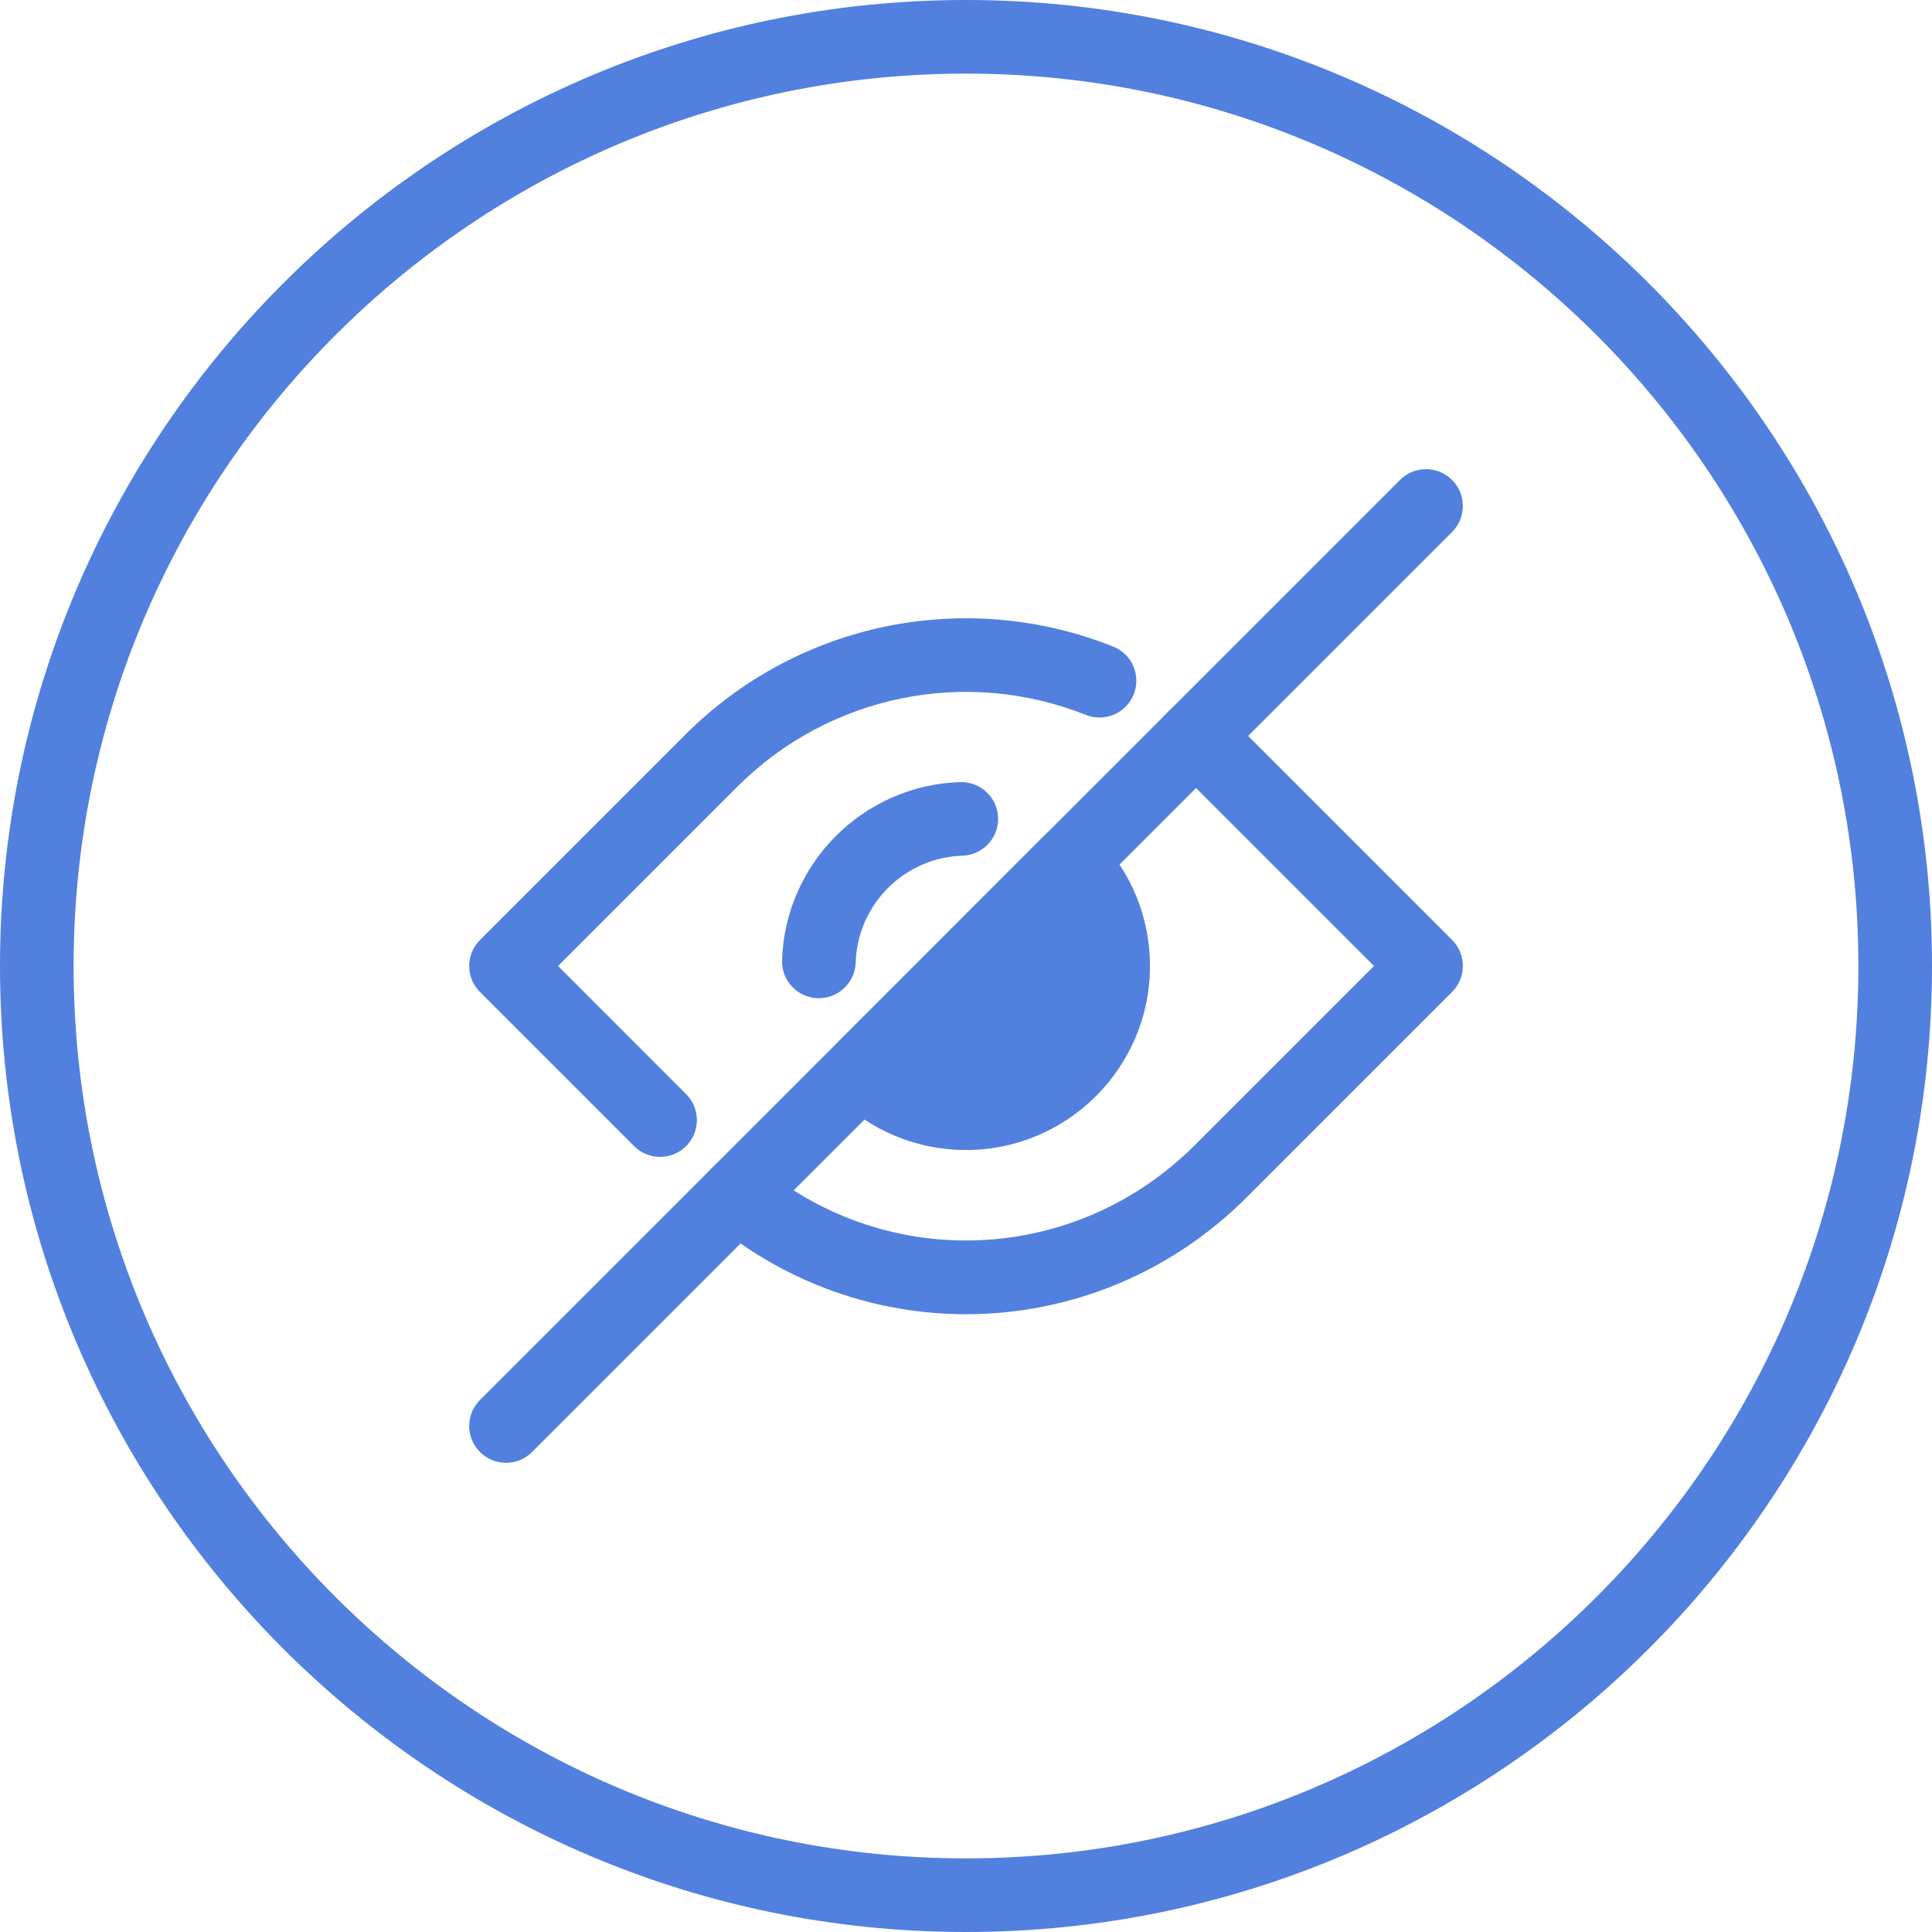 <?xml version="1.0" encoding="iso-8859-1"?>
<!-- Generator: Adobe Illustrator 21.1.0, SVG Export Plug-In . SVG Version: 6.00 Build 0)  -->
<svg version="1.1" xmlns="http://www.w3.org/2000/svg" xmlns:xlink="http://www.w3.org/1999/xlink" x="0px" y="0px"
	 viewBox="0 0 50 50" style="enable-background:new 0 0 50 50;" xml:space="preserve">
<g id="ShowHide">
	<path style="fill:#5280DF;" d="M25,50C11.215,50,0,38.785,0,25C0,11.215,11.215,0,25,0c13.785,0,25,11.215,25,25
		C50,38.785,38.785,50,25,50z M25,1.905C12.265,1.905,1.905,12.265,1.905,25S12.265,48.095,25,48.095S48.095,37.735,48.095,25
		S37.735,1.905,25,1.905z"/>
	<path style="fill:#5280DF;" d="M25,34.012c-2.303,0-4.613-0.778-6.526-2.355c-0.406-0.334-0.464-0.935-0.129-1.341
		c0.335-0.406,0.935-0.464,1.341-0.129c3.339,2.752,8.168,2.516,11.233-0.548l4.64-4.64l-4.64-4.64
		c-0.191-0.192-0.393-0.376-0.602-0.548c-0.406-0.335-0.464-0.935-0.129-1.341c0.335-0.406,0.935-0.462,1.341-0.129
		c0.256,0.211,0.504,0.437,0.738,0.671l5.313,5.313c0.179,0.179,0.279,0.421,0.279,0.673s-0.1,0.495-0.279,0.673l-5.313,5.313
		C30.258,32.994,27.633,34.012,25,34.012z"/>
	<path style="fill:#5280DF;" d="M17.083,29.94c-0.244,0-0.488-0.093-0.673-0.279l-3.988-3.988c-0.372-0.372-0.372-0.975,0-1.347
		l5.313-5.313c2.907-2.907,7.253-3.802,11.073-2.28c0.489,0.195,0.727,0.748,0.532,1.237c-0.195,0.488-0.748,0.727-1.237,0.532
		c-3.112-1.24-6.653-0.511-9.021,1.858L14.442,25l3.314,3.315c0.372,0.372,0.372,0.975,0,1.347
		C17.57,29.847,17.327,29.94,17.083,29.94z"/>
	<path style="fill:#5280DF;" d="M27.693,22.305c0.69,0.689,1.117,1.642,1.117,2.695c0,2.104-1.706,3.81-3.81,3.81
		c-1.051,0-2.002-0.426-2.692-1.114L27.693,22.305z"/>
	<path style="fill:#5280DF;" d="M25,29.762c-1.27,0-2.465-0.494-3.365-1.392c-0.179-0.178-0.279-0.42-0.279-0.673
		c0-0.253,0.1-0.495,0.279-0.673l5.384-5.391c0.179-0.179,0.421-0.279,0.673-0.279h0c0.253,0,0.495,0.1,0.673,0.279
		c0.9,0.9,1.396,2.096,1.396,3.368C29.762,27.626,27.626,29.762,25,29.762z M23.77,27.58c0.379,0.181,0.798,0.277,1.23,0.277
		c1.576,0,2.857-1.282,2.857-2.857c0-0.434-0.096-0.853-0.279-1.233L23.77,27.58z"/>
	<path style="fill:#5280DF;" d="M21.193,25.833c-0.01,0-0.02,0-0.03,0c-0.526-0.016-0.939-0.455-0.923-0.981
		c0.077-2.507,2.101-4.533,4.609-4.611c0.527-0.014,0.965,0.396,0.982,0.922c0.016,0.526-0.397,0.965-0.922,0.982
		c-1.504,0.047-2.718,1.262-2.764,2.766C22.128,25.426,21.705,25.833,21.193,25.833z"/>
	<path style="fill:#5280DF;" d="M13.095,37.857c-0.244,0-0.488-0.093-0.673-0.279c-0.372-0.372-0.372-0.975,0-1.347l23.81-23.81
		c0.372-0.372,0.975-0.372,1.347,0c0.372,0.372,0.372,0.975,0,1.347l-23.81,23.81C13.583,37.764,13.339,37.857,13.095,37.857z"/>
</g>
<g id="Layer_1">
</g>
</svg>
